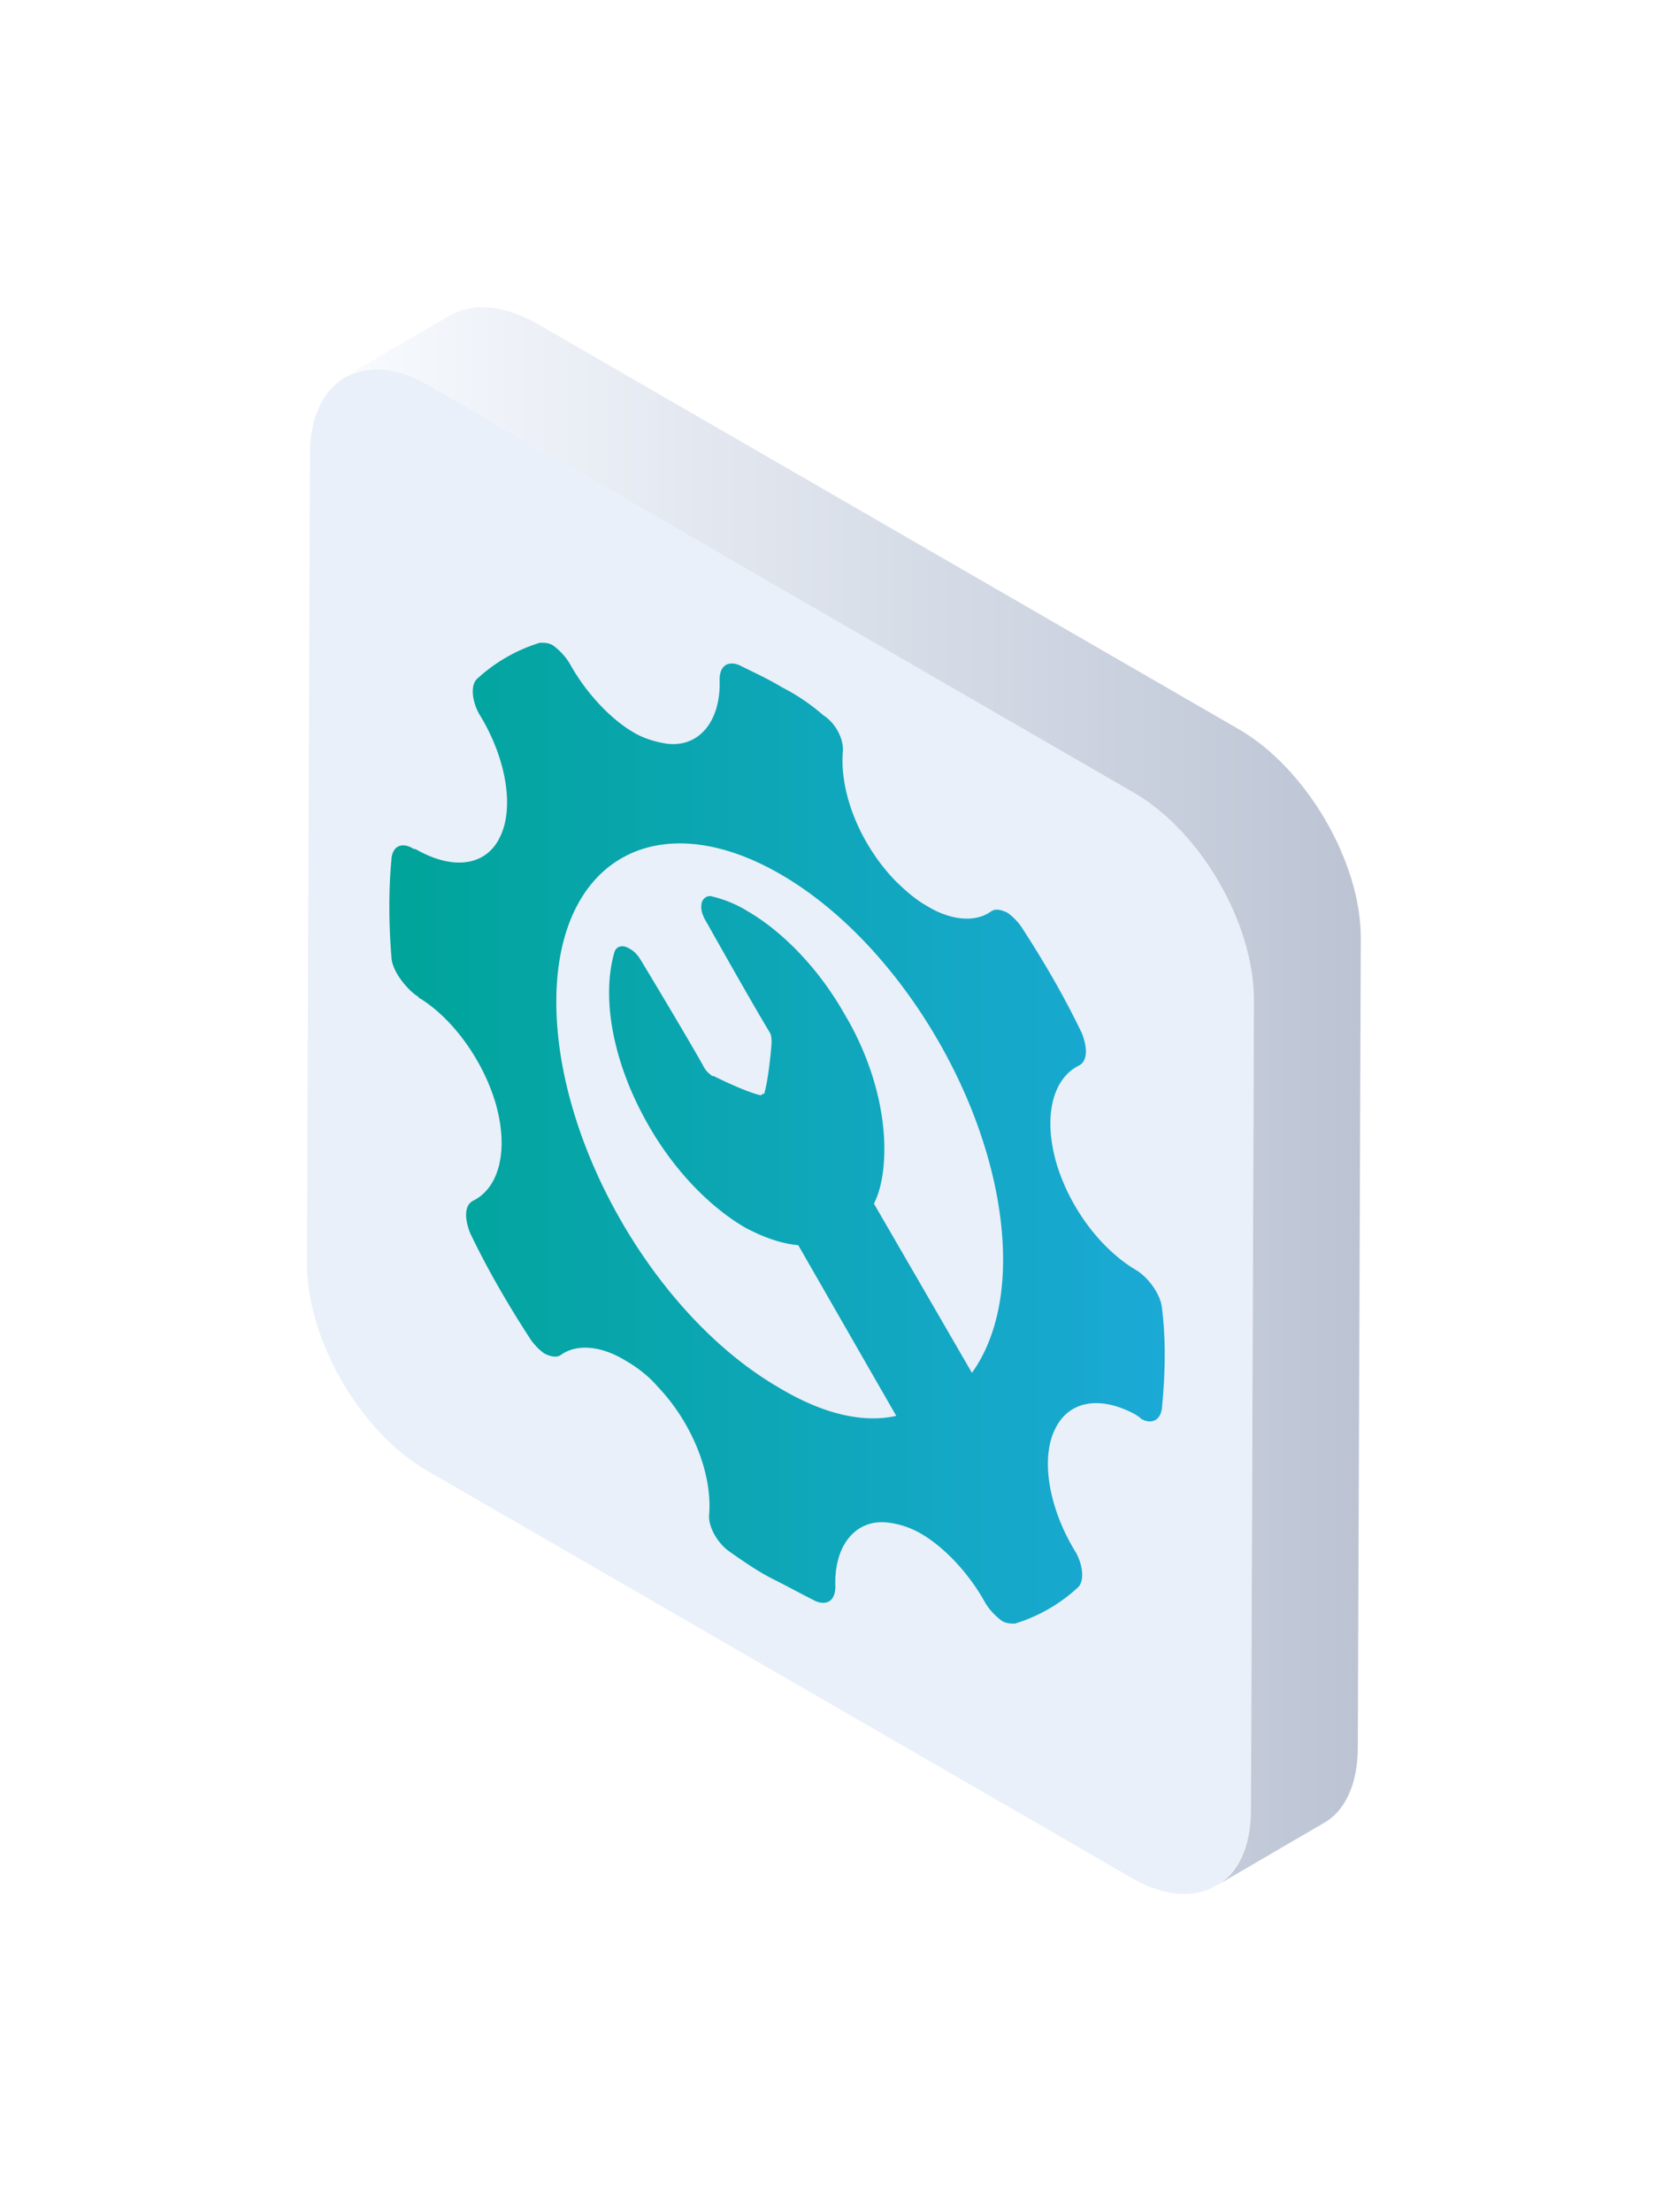 <svg width="82" height="108" viewBox="0 0 82 108" fill="none" xmlns="http://www.w3.org/2000/svg">
    <g filter="url(#i8nmba7bxa)">
        <path d="M55.401 23.701c3.264 1.884 5.875 6.377 5.875 10.145l-.145 39.49c0 3.696-2.684 5.218-5.875 3.334l-34.38-19.854C17.61 54.932 15 50.439 15 46.67l.145-39.49c0-3.696 2.684-5.218 5.875-3.334l34.381 19.854z" fill="#E9F0F9"/>
        <path d="M60.624 20.658 26.244.804c-1.668-.942-3.12-1.014-4.207-.435l-5.223 3.044c1.088-.653 2.54-.508 4.207.434l34.381 19.855c3.264 1.883 5.875 6.376 5.875 10.144l-.145 39.491c0 1.884-.653 3.188-1.74 3.768l5.222-3.043c1.088-.58 1.74-1.884 1.74-3.768l.146-39.491c0-3.768-2.684-8.26-5.876-10.145z" fill="url(#eclvur44nb)"/>
        <path d="M38.066 52.758c-6.02-3.478-10.88-11.883-10.88-18.84 0-6.956 4.933-9.71 10.953-6.231 6.02 3.478 10.88 11.883 10.88 18.84 0 2.318-.58 4.202-1.523 5.507l-4.788-8.26c.363-.726.508-1.668.508-2.682 0-2.029-.653-4.42-1.958-6.594-1.233-2.174-2.974-3.985-4.715-5a5.94 5.94 0 0 0-1.74-.724c-.218-.073-.436.072-.508.29-.073.29 0 .58.217.942 0 0 2.321 4.13 3.12 5.434.072.145.072.362.072.435v.072c-.073.942-.218 2.03-.363 2.464h-.073l-.072.072c-.435-.072-1.45-.507-2.321-.941h-.073c-.072-.073-.217-.145-.362-.363-.798-1.449-3.12-5.29-3.12-5.29-.217-.362-.434-.507-.58-.58-.362-.216-.652-.072-.725.218-.653 2.319 0 5.507 1.668 8.406 1.233 2.173 2.974 3.985 4.715 5 .943.507 1.813.797 2.611.869l4.787 8.333c-1.595.362-3.554-.072-5.73-1.377zm.145-34.201c-.725-.435-1.378-.725-2.103-1.087-.58-.217-.943.072-.943.725.072 2.028-1.015 3.333-2.611 3.115-.435-.072-1.016-.217-1.523-.507-1.16-.652-2.394-1.956-3.192-3.406a3.09 3.09 0 0 0-.798-.87c-.217-.144-.435-.144-.652-.144a7.964 7.964 0 0 0-3.047 1.739c-.362.29-.29 1.087.073 1.74 1.305 2.1 1.74 4.564 1.015 6.013-.653 1.377-2.248 1.667-4.134.58h-.073c-.58-.362-1.015-.145-1.088.435-.145 1.521-.145 3.188 0 4.927.073.652.725 1.45 1.233 1.812 0 0 .073 0 .073.072 1.596.942 3.119 2.971 3.771 5.145.653 2.246.218 4.13-1.087 4.782-.436.218-.436.87-.145 1.594.87 1.812 1.885 3.55 2.973 5.218.218.29.436.507.653.652.29.145.58.217.798.072.798-.58 2.03-.435 3.191.29.508.29 1.088.724 1.524 1.232 1.668 1.739 2.683 4.203 2.538 6.231-.072.58.363 1.377.943 1.812.725.507 1.45 1.014 2.176 1.377.725.362 1.378.724 2.104 1.087.58.217.942-.073.942-.725-.072-2.029 1.016-3.333 2.612-3.116a4.2 4.2 0 0 1 1.523.507c1.16.652 2.393 1.957 3.191 3.406.218.362.508.652.798.87.218.144.435.144.653.144a7.964 7.964 0 0 0 3.047-1.739c.362-.29.29-1.087-.073-1.739-1.306-2.101-1.74-4.565-1.016-6.014.653-1.377 2.176-1.666 3.917-.724l.218.144.072.073c.508.29.943.072 1.016-.507.145-1.522.217-3.189 0-4.928-.073-.652-.653-1.449-1.233-1.811-1.741-1.015-3.264-3.044-3.917-5.217-.653-2.247-.218-4.13 1.088-4.783.435-.217.435-.87.145-1.594-.87-1.811-1.886-3.55-2.974-5.217a2.77 2.77 0 0 0-.653-.652c-.29-.145-.58-.218-.797-.073-.798.58-2.031.435-3.192-.29-.508-.29-1.015-.724-1.523-1.231-1.668-1.74-2.684-4.203-2.539-6.232.073-.652-.363-1.45-.943-1.812a10.001 10.001 0 0 0-2.03-1.376z" fill="url(#602q05a6mc)"/>
    </g>
    <defs>
        <linearGradient id="eclvur44nb" x1="16.814" y1="38.553" x2="66.5" y2="38.553" gradientUnits="userSpaceOnUse">
            <stop stop-color="#F8FBFF"/>
            <stop offset="1" stop-color="#BCC4D4"/>
        </linearGradient>
        <linearGradient id="602q05a6mc" x1="19.142" y1="40.331" x2="57.033" y2="40.331" gradientUnits="userSpaceOnUse">
            <stop stop-color="#00A499"/>
            <stop offset="1" stop-color="#1BA9D6"/>
        </linearGradient>
        <filter id="i8nmba7bxa" x="0" y="0" width="81.5" height="107.48" filterUnits="userSpaceOnUse" color-interpolation-filters="sRGB">
            <feFlood flood-opacity="0" result="BackgroundImageFix"/>
            <feColorMatrix in="SourceAlpha" values="0 0 0 0 0 0 0 0 0 0 0 0 0 0 0 0 0 0 127 0" result="hardAlpha"/>
            <feOffset dy="15"/>
            <feGaussianBlur stdDeviation="7.5"/>
            <feComposite in2="hardAlpha" operator="out"/>
            <feColorMatrix values="0 0 0 0 0 0 0 0 0 0 0 0 0 0 0 0 0 0 0.15 0"/>
            <feBlend in2="BackgroundImageFix" result="effect1_dropShadow_4301_18663"/>
            <feBlend in="SourceGraphic" in2="effect1_dropShadow_4301_18663" result="shape"/>
        </filter>
    </defs>
</svg>
